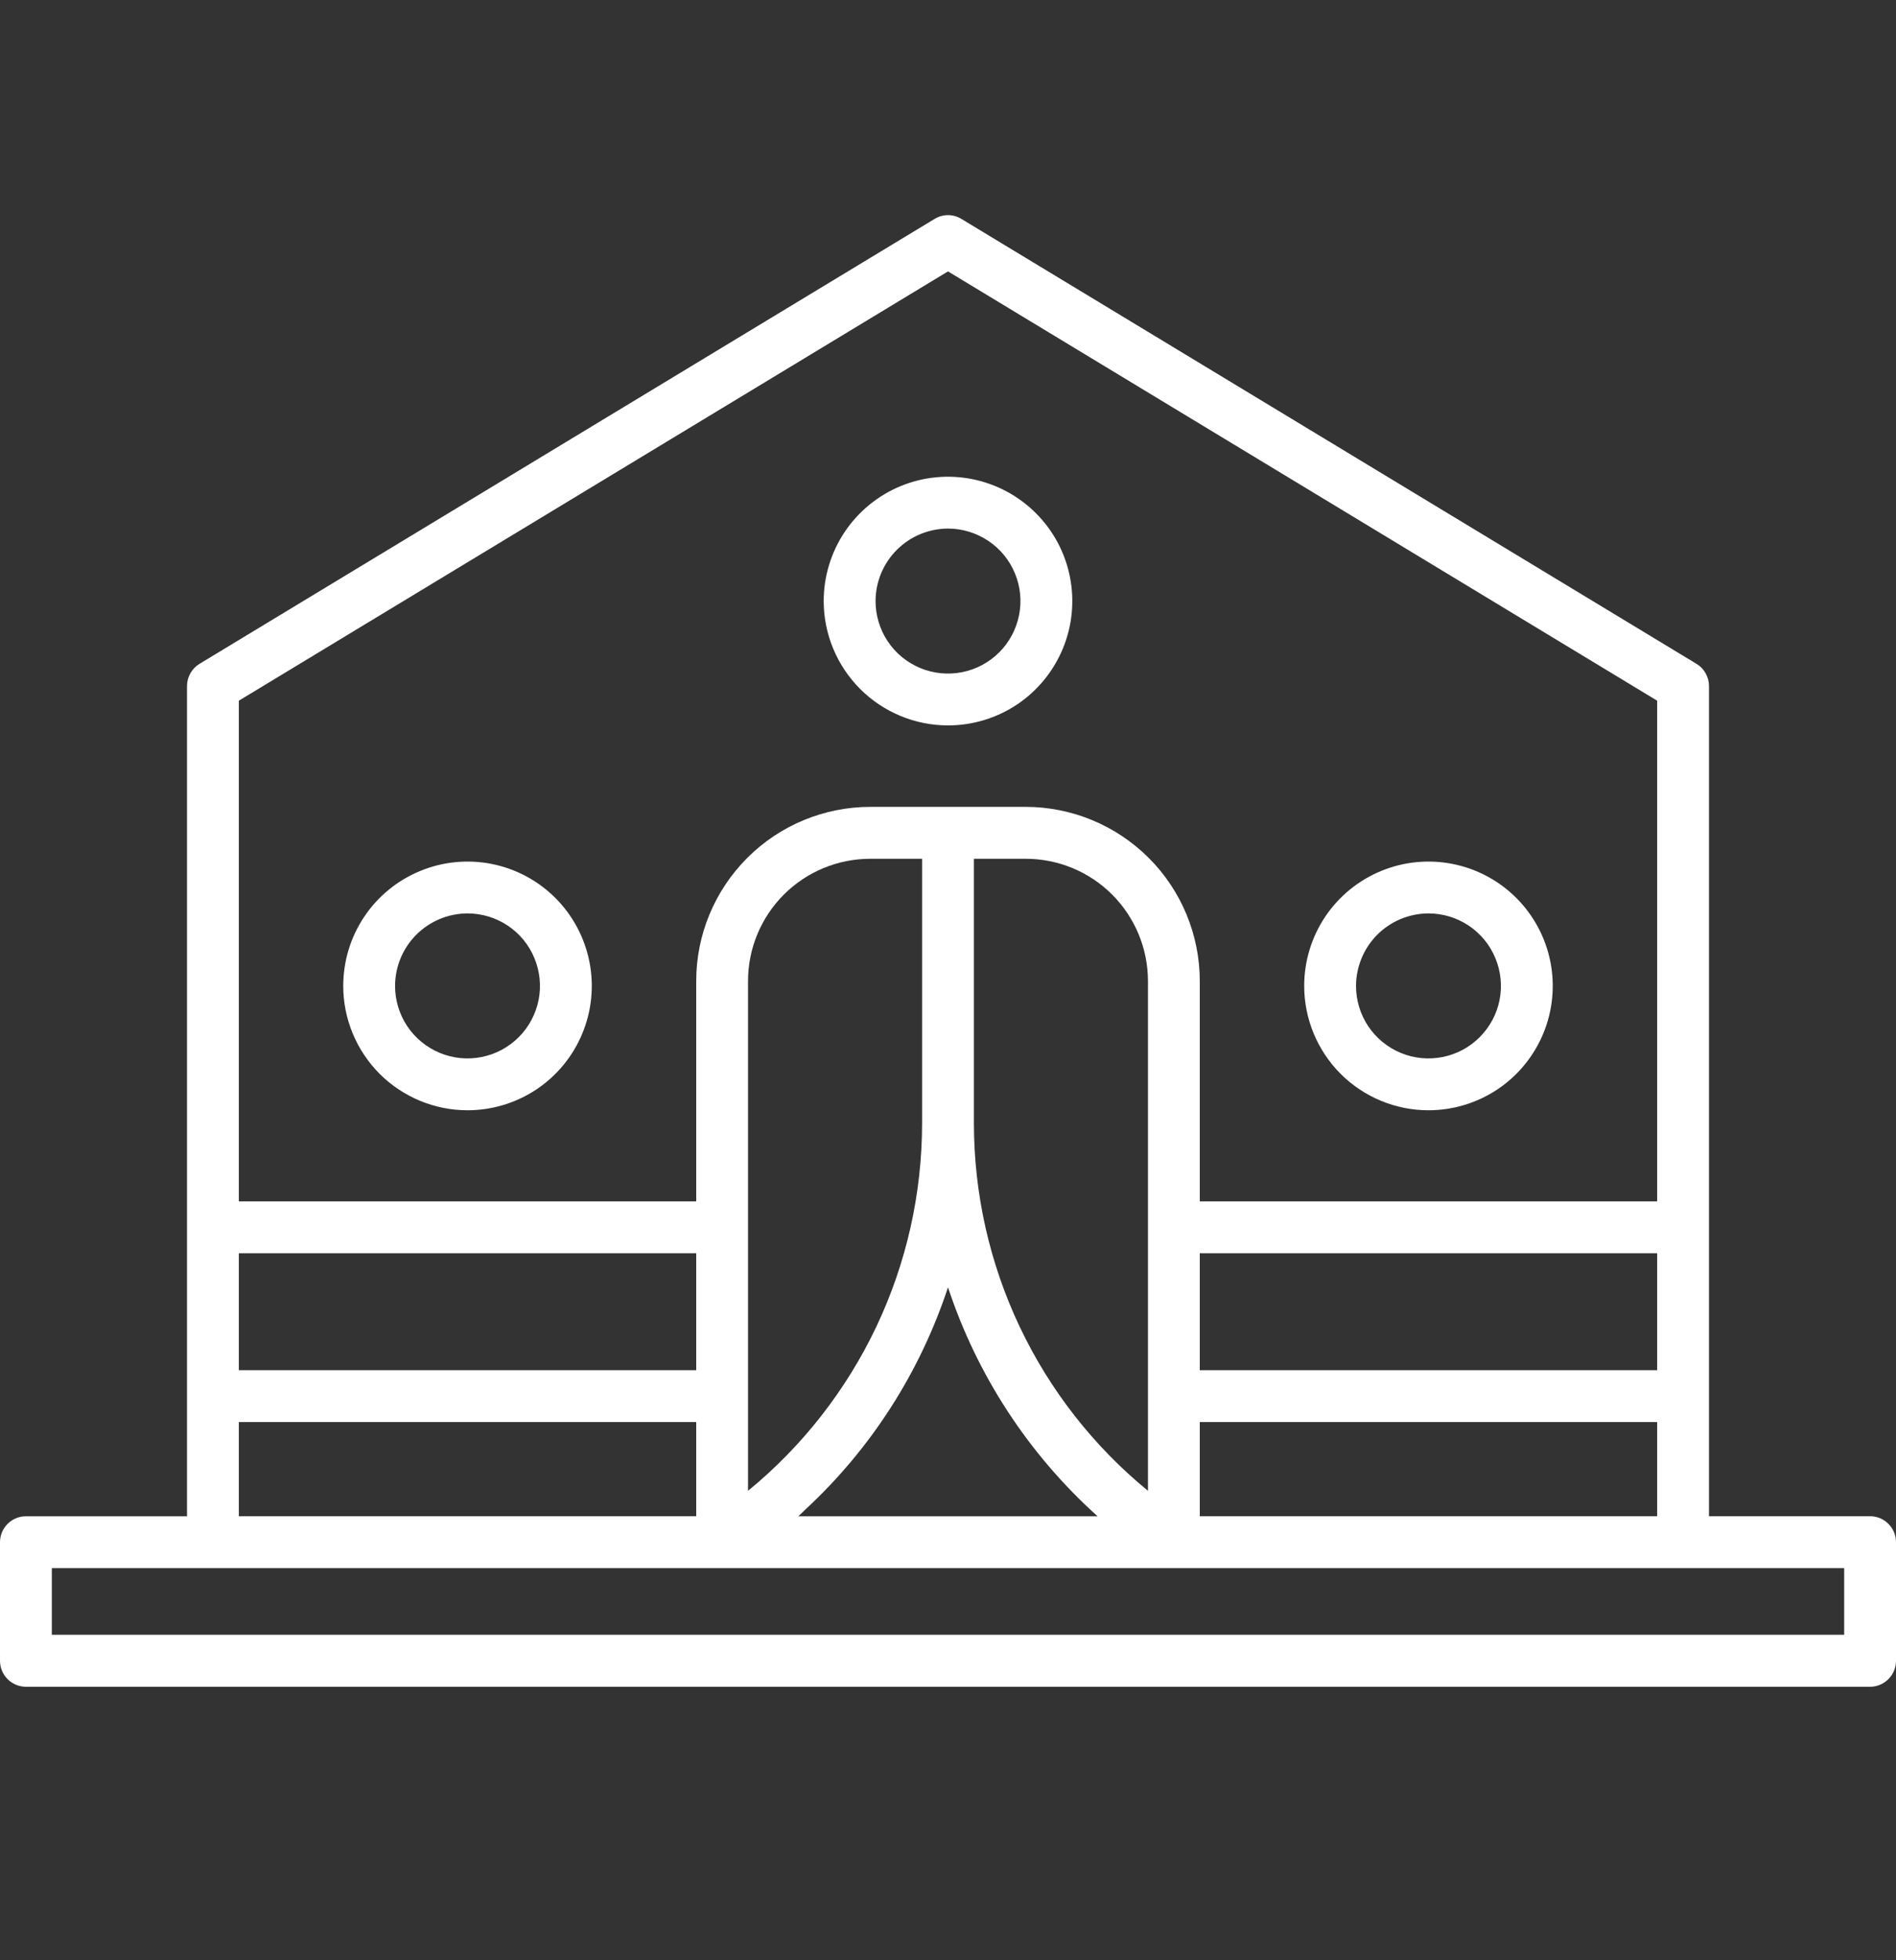 <svg width="30" height="31" viewBox="0 0 30 31" fill="none" xmlns="http://www.w3.org/2000/svg">
<rect x="0" y="0" width="30" height="31" fill="#333333" stroke="none"/>
<g clip-path="url(#clip0_7_5713)">
<path d="M29.59 23.978H27.041V10.849C27.041 10.779 27.023 10.709 26.988 10.648C26.954 10.586 26.904 10.534 26.843 10.498L15.212 3.462C15.148 3.423 15.075 3.402 15 3.402C14.925 3.402 14.852 3.423 14.788 3.462L3.157 10.498C3.096 10.535 3.046 10.587 3.012 10.648C2.977 10.71 2.959 10.779 2.959 10.85V23.979H0.41C0.356 23.979 0.303 23.989 0.253 24.01C0.203 24.031 0.158 24.061 0.12 24.099C0.082 24.137 0.052 24.183 0.031 24.232C0.011 24.282 -6.13343e-05 24.335 2.67882e-07 24.389V26.264C2.67882e-07 26.373 0.043 26.477 0.12 26.554C0.197 26.631 0.301 26.675 0.41 26.675H29.59C29.699 26.675 29.803 26.631 29.88 26.554C29.957 26.477 30 26.373 30 26.264V24.389C30 24.335 29.99 24.282 29.969 24.232C29.949 24.182 29.918 24.137 29.88 24.099C29.842 24.06 29.797 24.03 29.747 24.009C29.697 23.989 29.644 23.978 29.59 23.978ZM3.779 19.819H11.016V21.669H3.779V19.819ZM11.836 15.514C11.836 15.001 12.04 14.51 12.403 14.147C12.765 13.785 13.257 13.581 13.77 13.581H14.59V17.767C14.589 18.879 14.342 19.977 13.866 20.981C13.389 21.985 12.696 22.872 11.836 23.576V15.514ZM26.221 21.669H18.984V19.819H26.221V21.669ZM18.164 23.576C17.304 22.872 16.61 21.985 16.134 20.981C15.658 19.977 15.411 18.879 15.41 17.767V13.581H16.23C16.743 13.581 17.235 13.785 17.597 14.147C17.96 14.51 18.163 15.001 18.164 15.514V23.576ZM12.74 23.875C13.78 22.914 14.557 21.703 15 20.358C15.46 21.751 16.276 22.999 17.367 23.979H12.633C12.67 23.944 12.703 23.909 12.74 23.875ZM18.984 22.489H26.221V23.978H18.984V22.489ZM15 4.292L26.221 11.081V18.999H18.984V15.514C18.983 14.784 18.693 14.084 18.177 13.568C17.66 13.052 16.961 12.761 16.23 12.76H13.77C13.039 12.761 12.339 13.051 11.823 13.568C11.307 14.084 11.016 14.784 11.016 15.514V18.999H3.779V11.081L15 4.292ZM3.779 22.489H11.016V23.978H3.779V22.489ZM29.18 25.853H0.82V24.798H29.18V25.853Z" fill="white"/>
<path d="M7.397 17.558C7.786 17.558 8.166 17.443 8.49 17.227C8.813 17.011 9.065 16.704 9.214 16.344C9.363 15.985 9.402 15.59 9.326 15.208C9.25 14.827 9.063 14.476 8.788 14.201C8.513 13.926 8.163 13.739 7.781 13.663C7.4 13.587 7.004 13.626 6.645 13.775C6.285 13.924 5.978 14.176 5.762 14.499C5.546 14.822 5.431 15.203 5.431 15.592C5.431 16.113 5.639 16.613 6.007 16.982C6.376 17.35 6.876 17.558 7.397 17.558ZM7.397 14.445C7.624 14.445 7.845 14.512 8.034 14.638C8.223 14.764 8.37 14.943 8.456 15.153C8.543 15.362 8.566 15.593 8.522 15.815C8.477 16.038 8.368 16.242 8.208 16.402C8.048 16.562 7.843 16.672 7.621 16.716C7.399 16.76 7.168 16.738 6.959 16.651C6.749 16.564 6.57 16.417 6.444 16.229C6.318 16.04 6.251 15.818 6.251 15.592C6.252 15.288 6.372 14.997 6.587 14.782C6.802 14.567 7.093 14.446 7.397 14.445Z" fill="white"/>
<path d="M15 11.472C15.389 11.472 15.769 11.357 16.093 11.141C16.416 10.925 16.668 10.617 16.817 10.258C16.966 9.899 17.005 9.503 16.929 9.122C16.853 8.74 16.666 8.39 16.39 8.115C16.115 7.84 15.765 7.653 15.383 7.577C15.002 7.501 14.606 7.54 14.247 7.689C13.888 7.838 13.581 8.09 13.364 8.414C13.149 8.737 13.033 9.117 13.033 9.506C13.034 10.028 13.242 10.527 13.61 10.896C13.979 11.264 14.479 11.472 15 11.472ZM15 8.359C15.227 8.359 15.448 8.427 15.637 8.553C15.825 8.678 15.972 8.857 16.059 9.067C16.146 9.276 16.169 9.507 16.124 9.729C16.08 9.951 15.971 10.156 15.811 10.316C15.651 10.476 15.447 10.586 15.224 10.63C15.002 10.674 14.771 10.652 14.562 10.565C14.352 10.478 14.173 10.332 14.047 10.143C13.921 9.955 13.854 9.733 13.854 9.506C13.854 9.202 13.975 8.911 14.19 8.696C14.405 8.481 14.696 8.36 15 8.359Z" fill="white"/>
<path d="M22.602 17.558C22.991 17.558 23.371 17.443 23.695 17.227C24.018 17.011 24.27 16.704 24.419 16.344C24.568 15.985 24.607 15.59 24.531 15.208C24.455 14.827 24.268 14.476 23.993 14.201C23.718 13.926 23.368 13.739 22.986 13.663C22.605 13.587 22.209 13.626 21.85 13.775C21.491 13.924 21.183 14.176 20.967 14.499C20.751 14.822 20.636 15.203 20.636 15.592C20.636 16.113 20.844 16.613 21.212 16.982C21.581 17.35 22.081 17.558 22.602 17.558ZM22.602 14.445C22.829 14.445 23.05 14.512 23.239 14.638C23.428 14.764 23.575 14.943 23.661 15.153C23.748 15.362 23.771 15.593 23.727 15.815C23.683 16.038 23.573 16.242 23.413 16.402C23.253 16.562 23.049 16.672 22.826 16.716C22.604 16.76 22.373 16.738 22.164 16.651C21.954 16.564 21.775 16.417 21.649 16.229C21.523 16.04 21.456 15.818 21.456 15.592C21.457 15.288 21.578 14.997 21.792 14.782C22.007 14.567 22.298 14.446 22.602 14.445Z" fill="white"/>
</g>
<defs>
<clipPath id="clip0_7_5713">
<rect width="30" height="30" fill="white" transform="translate(0 0.039)"/>
</clipPath>
</defs>
</svg>

